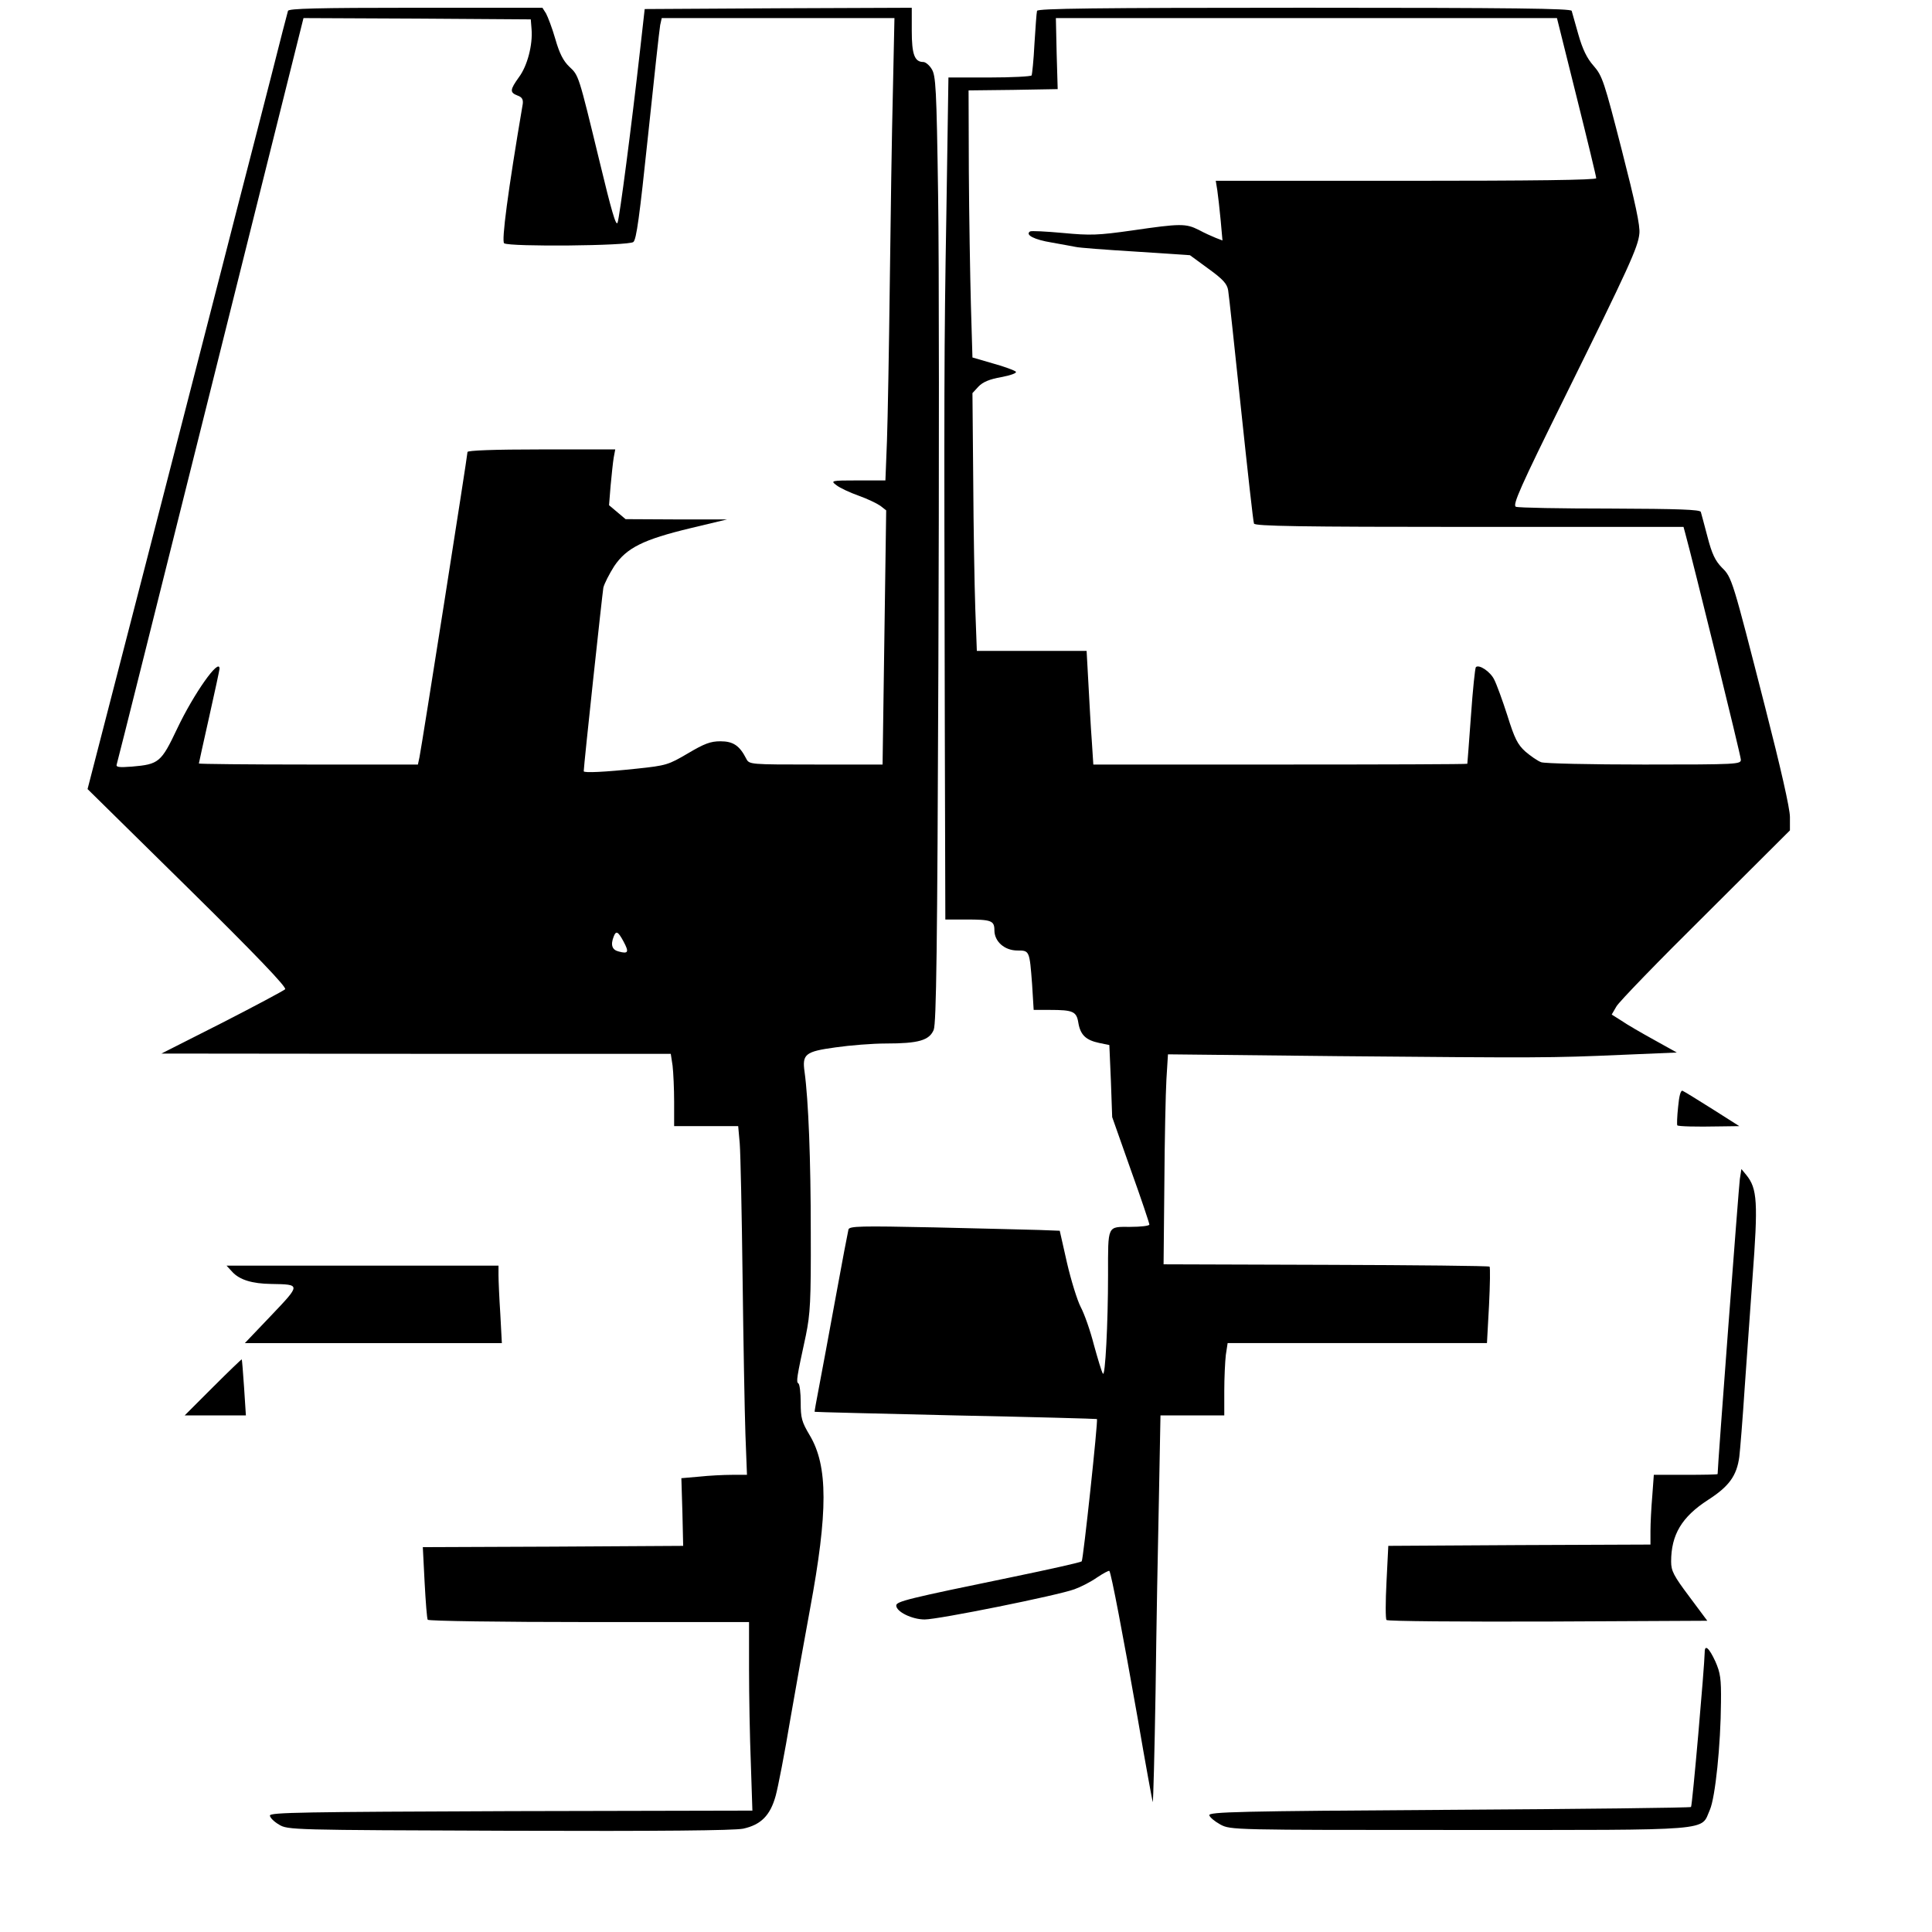 <?xml version="1.0" standalone="no"?>
<!DOCTYPE svg PUBLIC "-//W3C//DTD SVG 20010904//EN"
 "http://www.w3.org/TR/2001/REC-SVG-20010904/DTD/svg10.dtd">
<svg version="1.0" xmlns="http://www.w3.org/2000/svg"
 width="748pt" height="748pt" viewBox="0 0 748 748"
 preserveAspectRatio="xMidYMid meet">
<g transform="translate(0,748) scale(0.1,-0.1)"
fill="#000000" stroke="none">
<path d="M1115 7438 c-2 -7 -32 -121 -65 -253 -34 -132 -74 -289 -90 -350 -16
-60 -60 -234 -99 -385 -39 -151 -172 -669 -296 -1150 l-226 -875 388 -382
c266 -262 384 -386 377 -393 -5 -5 -115 -64 -244 -130 l-235 -119 986 -1 986
0 7 -46 c3 -26 6 -89 6 -140 l0 -94 124 0 124 0 6 -67 c3 -38 8 -270 11 -518
3 -247 8 -521 11 -608 l6 -157 -58 0 c-33 0 -90 -3 -127 -7 l-69 -6 4 -131 3
-131 -504 -3 -504 -2 7 -137 c4 -75 9 -140 12 -144 3 -5 284 -9 625 -9 l619 0
0 -183 c0 -101 3 -265 7 -365 l6 -182 -934 -2 c-806 -3 -934 -5 -934 -17 0 -8
16 -24 35 -35 34 -21 48 -21 890 -24 591 -2 870 1 907 8 69 15 105 51 126 127
9 32 35 166 57 298 23 132 57 323 76 425 70 377 70 554 -1 673 -31 52 -35 67
-35 127 0 38 -4 71 -9 74 -9 6 -7 20 29 186 17 84 20 131 19 400 0 282 -9 510
-24 620 -10 69 3 79 120 95 55 8 143 15 195 15 126 0 168 12 185 53 10 26 14
310 18 1402 3 754 3 1577 -1 1830 -6 417 -9 463 -25 488 -9 15 -24 27 -32 27
-34 0 -45 29 -45 121 l0 89 -517 -2 -517 -3 -18 -160 c-34 -301 -79 -645 -87
-667 -6 -16 -24 47 -70 238 -82 338 -80 331 -117 366 -23 22 -38 51 -54 107
-12 42 -29 86 -36 99 l-14 22 -491 0 c-383 0 -491 -3 -494 -12z m943 -71 c5
-60 -16 -142 -49 -186 -35 -49 -36 -59 -5 -71 17 -6 22 -15 20 -32 -58 -341
-83 -533 -72 -540 22 -14 482 -10 500 5 12 9 24 98 57 412 23 220 44 412 47
428 l6 27 450 0 451 0 -6 -282 c-4 -156 -9 -490 -12 -743 -3 -253 -8 -529 -11
-612 l-6 -153 -107 0 c-105 0 -106 -1 -82 -19 13 -10 51 -28 85 -40 34 -12 71
-30 84 -39 l23 -18 -7 -492 -7 -492 -258 0 c-258 0 -258 0 -270 23 -26 51 -51
67 -100 67 -38 0 -62 -9 -126 -47 -75 -44 -83 -47 -198 -59 -122 -13 -205 -17
-205 -10 0 21 72 688 76 711 4 16 23 53 42 83 48 71 112 103 295 147 l142 34
-197 0 -196 1 -32 27 -32 27 6 75 c4 42 9 91 12 109 l6 32 -286 0 c-185 0
-286 -4 -286 -10 0 -13 -178 -1145 -186 -1182 l-6 -28 -424 0 c-233 0 -424 2
-424 4 0 2 18 83 40 181 22 98 40 182 40 186 0 45 -100 -97 -164 -232 -62
-131 -71 -138 -175 -147 -52 -4 -63 -2 -59 9 3 8 166 661 364 1452 l359 1437
440 -2 440 -3 3 -38z m356 -3532 c22 -41 19 -49 -18 -39 -26 6 -33 25 -20 58
9 24 17 20 38 -19z"/>
<path d="M4015 7438 c-2 -7 -6 -65 -10 -128 -3 -63 -9 -118 -11 -122 -3 -4
-76 -8 -163 -8 l-159 0 -8 -527 c-9 -527 -9 -668 -6 -2015 l2 -718 79 0 c99 0
111 -4 111 -42 0 -43 39 -78 89 -78 47 0 47 0 57 -132 l6 -98 62 0 c91 0 104
-6 111 -50 8 -47 29 -67 81 -78 l39 -8 6 -139 5 -140 72 -204 c40 -111 72
-207 72 -212 0 -5 -33 -9 -74 -9 -90 0 -86 9 -86 -185 0 -189 -11 -400 -20
-383 -5 7 -20 58 -35 112 -14 55 -37 120 -51 146 -13 25 -37 102 -53 171 l-28
124 -79 3 c-43 1 -226 6 -407 10 -286 6 -328 5 -332 -8 -2 -8 -25 -127 -50
-265 -25 -137 -54 -293 -64 -345 -10 -52 -18 -96 -17 -96 0 -1 246 -7 546 -14
300 -6 546 -13 547 -14 5 -4 -53 -545 -59 -551 -4 -4 -125 -31 -270 -61 -403
-83 -448 -94 -448 -110 0 -24 61 -54 110 -54 53 0 515 93 580 117 25 9 64 29
88 46 24 16 45 27 47 25 7 -7 53 -249 110 -572 30 -176 57 -321 58 -323 2 -2
7 191 11 429 3 238 9 576 13 750 l6 318 124 0 123 0 0 94 c0 51 3 114 6 140
l7 46 502 0 502 0 8 146 c4 80 5 148 2 150 -2 3 -287 6 -633 7 l-629 2 3 310
c1 171 5 353 8 406 l6 97 656 -7 c782 -7 826 -7 1101 5 l213 9 -88 49 c-49 27
-106 60 -126 74 l-38 24 18 31 c9 17 164 177 345 356 l327 326 0 52 c0 33 -36
191 -96 425 -127 496 -128 502 -168 541 -25 26 -38 52 -55 118 -12 46 -24 90
-26 97 -3 9 -83 12 -352 13 -191 0 -355 3 -364 7 -14 6 17 76 188 422 250 506
285 583 290 635 4 29 -16 121 -68 324 -68 265 -75 287 -109 326 -26 29 -43 65
-59 121 -12 43 -24 85 -26 92 -4 9 -219 12 -1035 12 -816 0 -1031 -3 -1035
-12z m2089 -333 c42 -168 76 -309 76 -315 0 -7 -246 -10 -736 -10 l-737 0 6
-37 c3 -21 9 -73 13 -116 l7 -78 -26 10 c-15 6 -44 19 -66 31 -50 25 -71 25
-256 -2 -134 -19 -163 -20 -269 -10 -66 6 -123 9 -128 6 -20 -13 16 -32 84
-43 40 -7 82 -15 93 -17 11 -3 115 -11 231 -18 l211 -14 71 -52 c57 -41 73
-59 77 -84 3 -17 25 -224 50 -461 25 -236 47 -436 50 -442 3 -10 179 -13 834
-13 l829 0 6 -22 c30 -109 216 -864 216 -879 0 -18 -11 -19 -374 -19 -208 0
-386 4 -399 9 -14 5 -41 24 -61 41 -30 27 -42 50 -70 140 -19 59 -42 122 -51
139 -15 31 -59 60 -71 48 -3 -3 -12 -88 -19 -189 -7 -101 -14 -184 -14 -185
-1 -2 -327 -3 -725 -3 l-723 0 -6 93 c-4 50 -9 149 -13 220 l-7 127 -212 0
-213 0 -6 163 c-3 89 -7 313 -8 499 l-3 336 23 25 c17 18 43 29 89 37 37 7 61
16 56 21 -5 5 -45 20 -89 32 l-79 23 -6 204 c-3 113 -7 346 -8 517 l-1 313
173 2 172 3 -4 138 -3 137 970 0 970 0 76 -305z"/>
<path d="M6497 3194 c-4 -37 -5 -69 -3 -71 4 -4 71 -6 165 -4 l75 1 -104 66
c-57 36 -109 68 -116 71 -7 2 -13 -19 -17 -63z"/>
<path d="M6736 2915 c-4 -28 -86 -1111 -86 -1142 0 -2 -56 -3 -124 -3 l-123 0
-6 -82 c-4 -46 -7 -107 -7 -135 l0 -53 -507 -2 -508 -3 -7 -140 c-4 -76 -4
-143 0 -147 5 -5 286 -7 625 -6 l617 3 -70 94 c-60 80 -70 99 -70 135 0 104
41 173 143 239 81 52 111 93 121 167 3 25 13 146 21 270 9 124 22 314 30 422
22 293 19 346 -24 399 l-19 23 -6 -39z"/>
<path d="M900 2555 c28 -30 76 -45 150 -46 115 -2 115 -1 0 -122 l-102 -107
497 0 498 0 -6 113 c-4 61 -7 129 -7 150 l0 37 -527 0 -526 0 23 -25z"/>
<path d="M825 2110 l-110 -110 119 0 118 0 -7 108 c-4 59 -8 108 -9 109 -1 1
-51 -47 -111 -107z"/>
<path d="M6600 1083 c-1 -56 -48 -595 -53 -599 -2 -3 -424 -8 -936 -11 -818
-5 -931 -8 -929 -21 2 -8 21 -24 43 -36 40 -21 46 -21 925 -21 1001 0 933 -5
970 78 21 48 42 251 43 417 1 90 -2 113 -22 158 -24 52 -41 67 -41 35z"/>
</g>
</svg>
